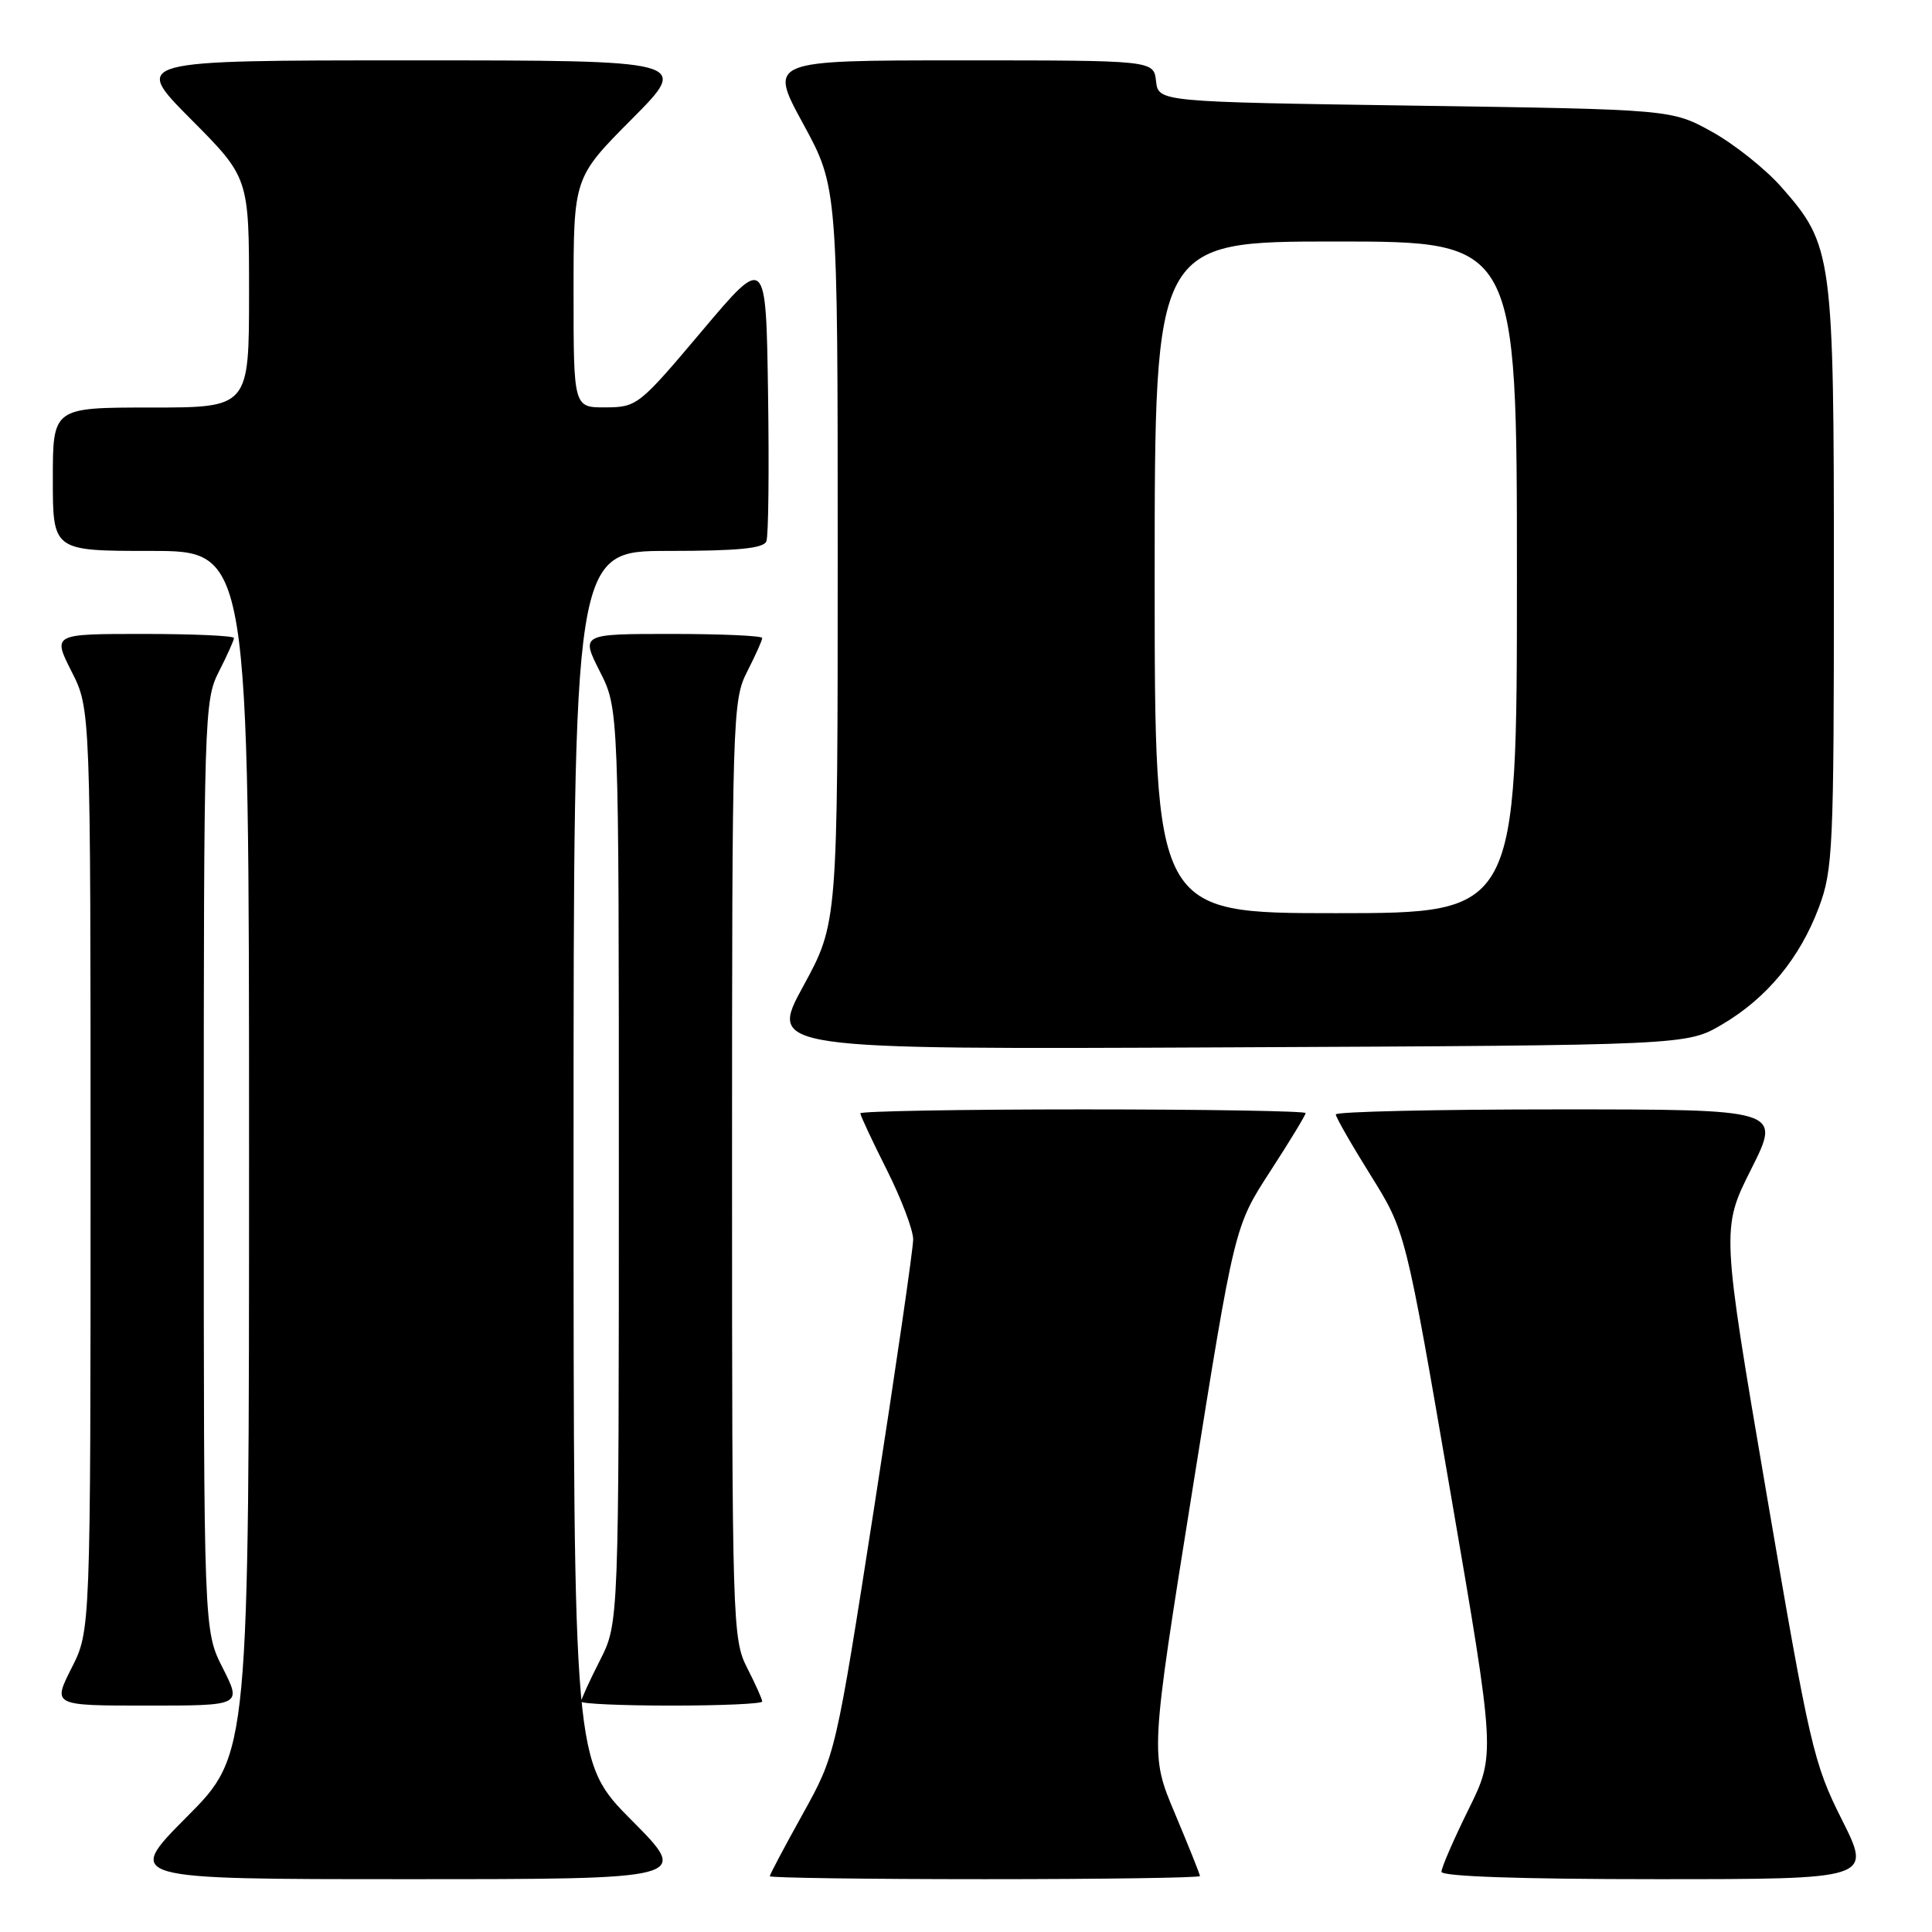 <?xml version="1.0" encoding="UTF-8" standalone="no"?>
<!DOCTYPE svg PUBLIC "-//W3C//DTD SVG 1.1//EN" "http://www.w3.org/Graphics/SVG/1.1/DTD/svg11.dtd" >
<svg xmlns="http://www.w3.org/2000/svg" xmlns:xlink="http://www.w3.org/1999/xlink" version="1.1" viewBox="0 0 256 256">
 <g >
 <path fill="currentColor"
d=" M 83.73 241.23 C 76.00 233.46 76.00 233.46 76.00 153.23 C 76.00 73.00 76.00 73.00 88.53 73.00 C 97.80 73.00 101.19 72.67 101.55 71.72 C 101.83 71.01 101.92 62.19 101.77 52.11 C 101.50 33.79 101.50 33.79 93.00 43.87 C 84.70 53.72 84.40 53.96 80.25 53.98 C 76.00 54.00 76.00 54.00 76.00 38.77 C 76.00 23.54 76.00 23.54 83.73 15.77 C 91.45 8.00 91.45 8.00 54.50 8.00 C 17.55 8.00 17.55 8.00 25.27 15.77 C 33.00 23.54 33.00 23.54 33.00 38.77 C 33.00 54.00 33.00 54.00 20.00 54.00 C 7.00 54.00 7.00 54.00 7.00 63.50 C 7.00 73.00 7.00 73.00 20.00 73.00 C 33.00 73.00 33.00 73.00 33.00 152.73 C 33.00 232.46 33.00 232.46 24.77 240.73 C 16.54 249.00 16.54 249.00 54.00 249.00 C 91.45 249.00 91.45 249.00 83.73 241.23 Z  M 159.00 248.59 C 159.00 248.36 157.51 244.65 155.70 240.34 C 152.39 232.50 152.39 232.50 157.99 197.50 C 163.58 162.50 163.58 162.50 168.29 155.24 C 170.88 151.25 173.00 147.76 173.00 147.49 C 173.00 147.22 159.72 147.00 143.50 147.00 C 127.28 147.00 114.00 147.24 114.00 147.52 C 114.00 147.81 115.58 151.18 117.50 155.00 C 119.42 158.82 121.00 162.97 121.00 164.23 C 121.00 165.48 118.69 181.35 115.87 199.50 C 110.73 232.50 110.73 232.50 106.37 240.36 C 103.97 244.68 102.00 248.39 102.00 248.61 C 102.00 248.82 114.82 249.00 130.50 249.00 C 146.18 249.00 159.00 248.81 159.00 248.59 Z  M 244.06 241.12 C 240.30 233.64 239.80 231.46 234.09 198.02 C 228.08 162.80 228.08 162.80 232.05 154.90 C 236.02 147.00 236.02 147.00 206.51 147.00 C 190.28 147.00 177.00 147.30 177.00 147.67 C 177.00 148.03 179.08 151.67 181.63 155.75 C 186.25 163.17 186.25 163.17 192.21 197.84 C 198.17 232.50 198.17 232.50 194.58 239.77 C 192.61 243.76 191.00 247.48 191.00 248.02 C 191.00 248.64 201.49 249.00 219.51 249.00 C 248.02 249.00 248.02 249.00 244.06 241.12 Z  M 29.52 221.03 C 27.00 216.07 27.00 216.07 27.00 154.49 C 27.00 94.89 27.06 92.79 29.00 89.00 C 30.10 86.84 31.00 84.84 31.00 84.54 C 31.00 84.24 25.59 84.00 18.98 84.00 C 6.97 84.00 6.97 84.00 9.48 88.97 C 12.00 93.93 12.00 93.93 12.00 155.00 C 12.00 216.07 12.00 216.07 9.48 221.03 C 6.97 226.00 6.97 226.00 19.50 226.00 C 32.03 226.00 32.03 226.00 29.52 221.03 Z  M 101.00 225.46 C 101.00 225.16 100.10 223.16 99.00 221.00 C 97.06 217.20 97.00 215.11 97.00 155.00 C 97.00 94.89 97.06 92.80 99.00 89.00 C 100.10 86.84 101.00 84.84 101.00 84.54 C 101.00 84.24 95.59 84.00 88.98 84.00 C 76.97 84.00 76.97 84.00 79.48 88.97 C 82.00 93.93 82.00 93.93 82.00 154.50 C 82.00 215.07 82.00 215.07 79.50 220.00 C 78.12 222.71 77.00 225.17 77.00 225.47 C 77.00 225.76 82.40 226.00 89.00 226.00 C 95.60 226.00 101.00 225.76 101.00 225.46 Z  M 228.18 135.75 C 234.11 132.27 238.50 126.95 241.02 120.21 C 242.87 115.28 243.00 112.35 243.00 76.64 C 243.00 33.66 242.85 32.52 236.03 24.77 C 233.93 22.39 229.80 19.10 226.86 17.47 C 221.50 14.50 221.50 14.50 187.50 14.00 C 153.50 13.50 153.50 13.50 153.18 10.75 C 152.87 8.00 152.87 8.00 127.35 8.00 C 101.84 8.00 101.84 8.00 106.42 16.40 C 111.00 24.81 111.00 24.81 111.00 73.55 C 111.00 122.30 111.00 122.30 106.43 130.68 C 101.86 139.06 101.86 139.06 162.68 138.78 C 223.50 138.50 223.50 138.50 228.18 135.75 Z  M 153.00 76.50 C 153.00 32.00 153.00 32.00 177.00 32.00 C 201.00 32.00 201.00 32.00 201.00 76.50 C 201.00 121.00 201.00 121.00 177.00 121.00 C 153.00 121.00 153.00 121.00 153.00 76.50 Z "/>
</g>
</svg>